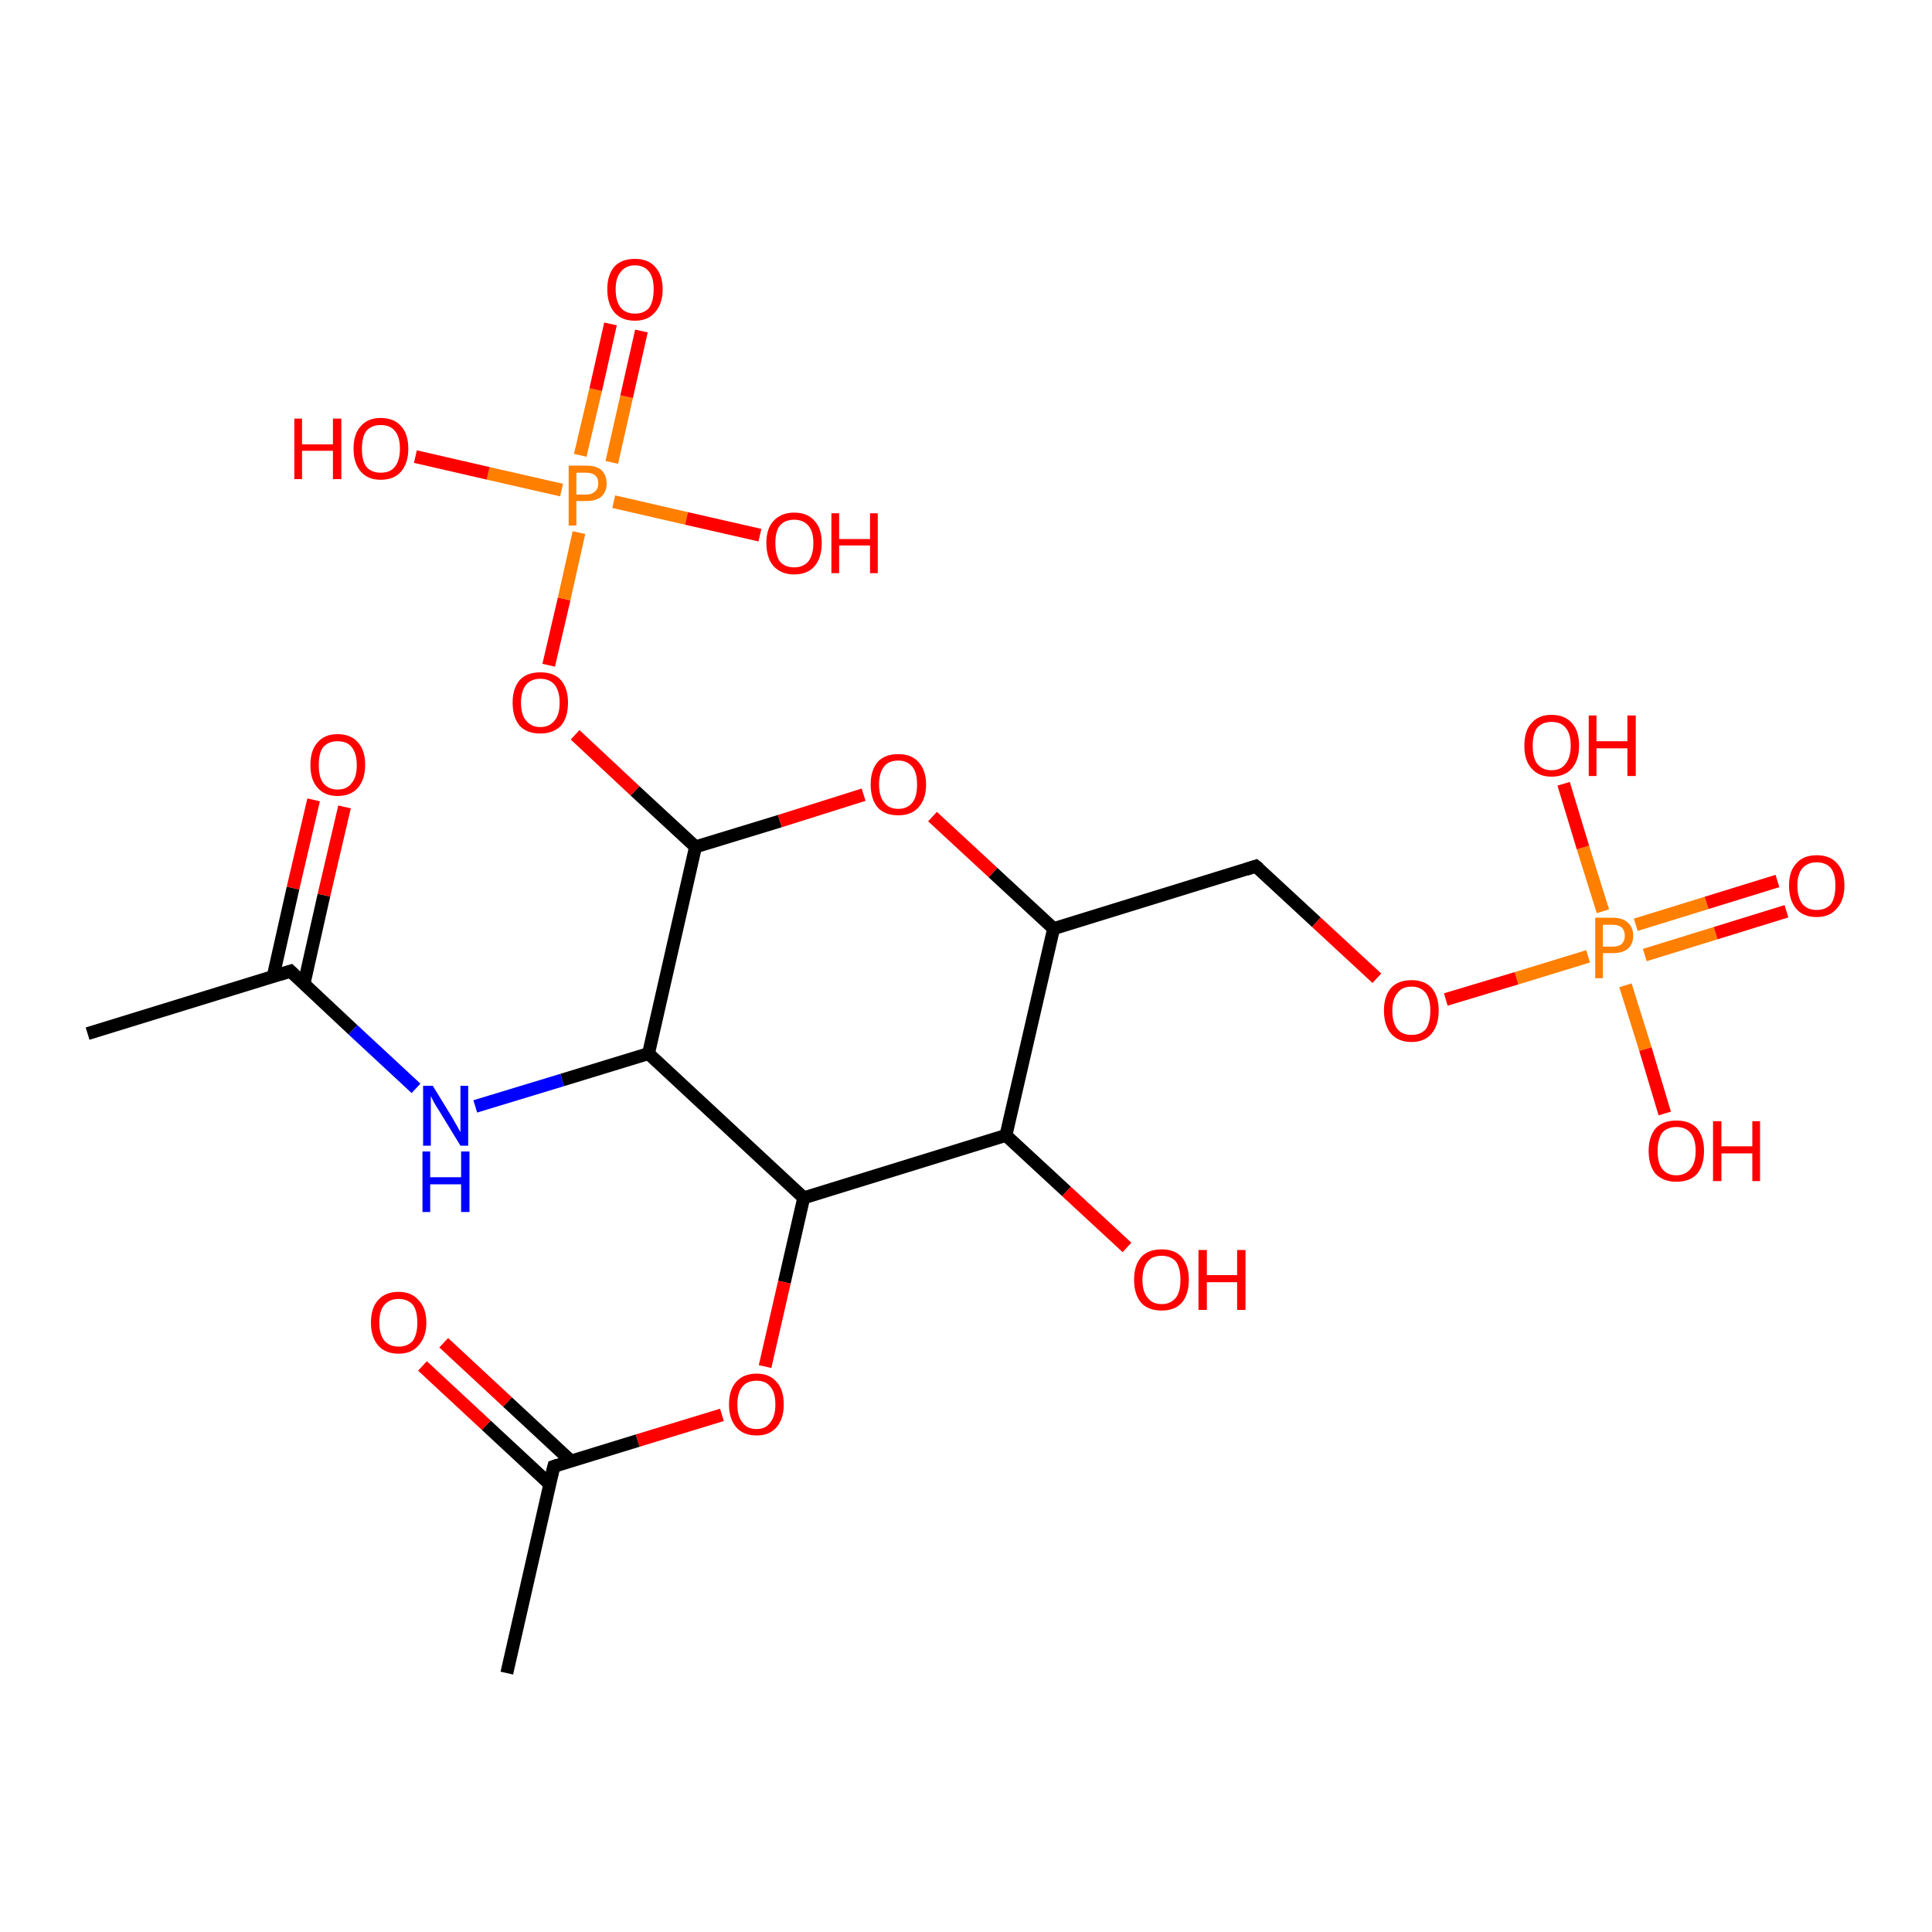 <?xml version='1.0' encoding='iso-8859-1'?>
<svg version='1.1' baseProfile='full'
              xmlns='http://www.w3.org/2000/svg'
                      xmlns:rdkit='http://www.rdkit.org/xml'
                      xmlns:xlink='http://www.w3.org/1999/xlink'
                  xml:space='preserve'
width='300px' height='300px' viewBox='0 0 300 300'>
<!-- END OF HEADER -->
<rect style='opacity:1.0;fill:#FFFFFF;stroke:none' width='300.0' height='300.0' x='0.0' y='0.0'> </rect>
<path class='bond-0 atom-0 atom-1' d='M 13.6,160.5 L 45.1,150.8' style='fill:none;fill-rule:evenodd;stroke:#000000;stroke-width:2.0px;stroke-linecap:butt;stroke-linejoin:miter;stroke-opacity:1' />
<path class='bond-1 atom-1 atom-2' d='M 47.2,152.8 L 50.3,139.0' style='fill:none;fill-rule:evenodd;stroke:#000000;stroke-width:2.0px;stroke-linecap:butt;stroke-linejoin:miter;stroke-opacity:1' />
<path class='bond-1 atom-1 atom-2' d='M 50.3,139.0 L 53.5,125.3' style='fill:none;fill-rule:evenodd;stroke:#FF0000;stroke-width:2.0px;stroke-linecap:butt;stroke-linejoin:miter;stroke-opacity:1' />
<path class='bond-1 atom-1 atom-2' d='M 42.4,151.7 L 45.5,137.9' style='fill:none;fill-rule:evenodd;stroke:#000000;stroke-width:2.0px;stroke-linecap:butt;stroke-linejoin:miter;stroke-opacity:1' />
<path class='bond-1 atom-1 atom-2' d='M 45.5,137.9 L 48.7,124.2' style='fill:none;fill-rule:evenodd;stroke:#FF0000;stroke-width:2.0px;stroke-linecap:butt;stroke-linejoin:miter;stroke-opacity:1' />
<path class='bond-2 atom-1 atom-3' d='M 45.1,150.8 L 54.8,159.9' style='fill:none;fill-rule:evenodd;stroke:#000000;stroke-width:2.0px;stroke-linecap:butt;stroke-linejoin:miter;stroke-opacity:1' />
<path class='bond-2 atom-1 atom-3' d='M 54.8,159.9 L 64.6,169.0' style='fill:none;fill-rule:evenodd;stroke:#0000FF;stroke-width:2.0px;stroke-linecap:butt;stroke-linejoin:miter;stroke-opacity:1' />
<path class='bond-3 atom-3 atom-4' d='M 73.8,171.8 L 87.3,167.7' style='fill:none;fill-rule:evenodd;stroke:#0000FF;stroke-width:2.0px;stroke-linecap:butt;stroke-linejoin:miter;stroke-opacity:1' />
<path class='bond-3 atom-3 atom-4' d='M 87.3,167.7 L 100.7,163.6' style='fill:none;fill-rule:evenodd;stroke:#000000;stroke-width:2.0px;stroke-linecap:butt;stroke-linejoin:miter;stroke-opacity:1' />
<path class='bond-4 atom-4 atom-5' d='M 100.7,163.6 L 108.0,131.5' style='fill:none;fill-rule:evenodd;stroke:#000000;stroke-width:2.0px;stroke-linecap:butt;stroke-linejoin:miter;stroke-opacity:1' />
<path class='bond-5 atom-5 atom-6' d='M 108.0,131.5 L 121.1,127.5' style='fill:none;fill-rule:evenodd;stroke:#000000;stroke-width:2.0px;stroke-linecap:butt;stroke-linejoin:miter;stroke-opacity:1' />
<path class='bond-5 atom-5 atom-6' d='M 121.1,127.5 L 134.1,123.4' style='fill:none;fill-rule:evenodd;stroke:#FF0000;stroke-width:2.0px;stroke-linecap:butt;stroke-linejoin:miter;stroke-opacity:1' />
<path class='bond-6 atom-6 atom-7' d='M 144.8,126.8 L 154.2,135.5' style='fill:none;fill-rule:evenodd;stroke:#FF0000;stroke-width:2.0px;stroke-linecap:butt;stroke-linejoin:miter;stroke-opacity:1' />
<path class='bond-6 atom-6 atom-7' d='M 154.2,135.5 L 163.6,144.2' style='fill:none;fill-rule:evenodd;stroke:#000000;stroke-width:2.0px;stroke-linecap:butt;stroke-linejoin:miter;stroke-opacity:1' />
<path class='bond-7 atom-7 atom-8' d='M 163.6,144.2 L 195.0,134.5' style='fill:none;fill-rule:evenodd;stroke:#000000;stroke-width:2.0px;stroke-linecap:butt;stroke-linejoin:miter;stroke-opacity:1' />
<path class='bond-8 atom-8 atom-9' d='M 195.0,134.5 L 204.4,143.2' style='fill:none;fill-rule:evenodd;stroke:#000000;stroke-width:2.0px;stroke-linecap:butt;stroke-linejoin:miter;stroke-opacity:1' />
<path class='bond-8 atom-8 atom-9' d='M 204.4,143.2 L 213.8,151.9' style='fill:none;fill-rule:evenodd;stroke:#FF0000;stroke-width:2.0px;stroke-linecap:butt;stroke-linejoin:miter;stroke-opacity:1' />
<path class='bond-9 atom-9 atom-10' d='M 224.5,155.2 L 235.5,151.9' style='fill:none;fill-rule:evenodd;stroke:#FF0000;stroke-width:2.0px;stroke-linecap:butt;stroke-linejoin:miter;stroke-opacity:1' />
<path class='bond-9 atom-9 atom-10' d='M 235.5,151.9 L 246.6,148.5' style='fill:none;fill-rule:evenodd;stroke:#FF7F00;stroke-width:2.0px;stroke-linecap:butt;stroke-linejoin:miter;stroke-opacity:1' />
<path class='bond-10 atom-10 atom-11' d='M 252.4,153.0 L 255.5,162.9' style='fill:none;fill-rule:evenodd;stroke:#FF7F00;stroke-width:2.0px;stroke-linecap:butt;stroke-linejoin:miter;stroke-opacity:1' />
<path class='bond-10 atom-10 atom-11' d='M 255.5,162.9 L 258.5,172.9' style='fill:none;fill-rule:evenodd;stroke:#FF0000;stroke-width:2.0px;stroke-linecap:butt;stroke-linejoin:miter;stroke-opacity:1' />
<path class='bond-11 atom-10 atom-12' d='M 248.9,141.5 L 245.8,131.6' style='fill:none;fill-rule:evenodd;stroke:#FF7F00;stroke-width:2.0px;stroke-linecap:butt;stroke-linejoin:miter;stroke-opacity:1' />
<path class='bond-11 atom-10 atom-12' d='M 245.8,131.6 L 242.8,121.7' style='fill:none;fill-rule:evenodd;stroke:#FF0000;stroke-width:2.0px;stroke-linecap:butt;stroke-linejoin:miter;stroke-opacity:1' />
<path class='bond-12 atom-10 atom-13' d='M 255.4,148.3 L 266.4,144.9' style='fill:none;fill-rule:evenodd;stroke:#FF7F00;stroke-width:2.0px;stroke-linecap:butt;stroke-linejoin:miter;stroke-opacity:1' />
<path class='bond-12 atom-10 atom-13' d='M 266.4,144.9 L 277.4,141.5' style='fill:none;fill-rule:evenodd;stroke:#FF0000;stroke-width:2.0px;stroke-linecap:butt;stroke-linejoin:miter;stroke-opacity:1' />
<path class='bond-12 atom-10 atom-13' d='M 254.0,143.6 L 265.0,140.2' style='fill:none;fill-rule:evenodd;stroke:#FF7F00;stroke-width:2.0px;stroke-linecap:butt;stroke-linejoin:miter;stroke-opacity:1' />
<path class='bond-12 atom-10 atom-13' d='M 265.0,140.2 L 276.0,136.8' style='fill:none;fill-rule:evenodd;stroke:#FF0000;stroke-width:2.0px;stroke-linecap:butt;stroke-linejoin:miter;stroke-opacity:1' />
<path class='bond-13 atom-7 atom-14' d='M 163.6,144.2 L 156.2,176.3' style='fill:none;fill-rule:evenodd;stroke:#000000;stroke-width:2.0px;stroke-linecap:butt;stroke-linejoin:miter;stroke-opacity:1' />
<path class='bond-14 atom-14 atom-15' d='M 156.2,176.3 L 165.6,185.0' style='fill:none;fill-rule:evenodd;stroke:#000000;stroke-width:2.0px;stroke-linecap:butt;stroke-linejoin:miter;stroke-opacity:1' />
<path class='bond-14 atom-14 atom-15' d='M 165.6,185.0 L 175.0,193.7' style='fill:none;fill-rule:evenodd;stroke:#FF0000;stroke-width:2.0px;stroke-linecap:butt;stroke-linejoin:miter;stroke-opacity:1' />
<path class='bond-15 atom-14 atom-16' d='M 156.2,176.3 L 124.8,186.0' style='fill:none;fill-rule:evenodd;stroke:#000000;stroke-width:2.0px;stroke-linecap:butt;stroke-linejoin:miter;stroke-opacity:1' />
<path class='bond-16 atom-16 atom-17' d='M 124.8,186.0 L 121.8,199.1' style='fill:none;fill-rule:evenodd;stroke:#000000;stroke-width:2.0px;stroke-linecap:butt;stroke-linejoin:miter;stroke-opacity:1' />
<path class='bond-16 atom-16 atom-17' d='M 121.8,199.1 L 118.8,212.2' style='fill:none;fill-rule:evenodd;stroke:#FF0000;stroke-width:2.0px;stroke-linecap:butt;stroke-linejoin:miter;stroke-opacity:1' />
<path class='bond-17 atom-17 atom-18' d='M 112.1,219.7 L 99.0,223.7' style='fill:none;fill-rule:evenodd;stroke:#FF0000;stroke-width:2.0px;stroke-linecap:butt;stroke-linejoin:miter;stroke-opacity:1' />
<path class='bond-17 atom-17 atom-18' d='M 99.0,223.7 L 86.0,227.7' style='fill:none;fill-rule:evenodd;stroke:#000000;stroke-width:2.0px;stroke-linecap:butt;stroke-linejoin:miter;stroke-opacity:1' />
<path class='bond-18 atom-18 atom-19' d='M 86.0,227.7 L 78.7,259.8' style='fill:none;fill-rule:evenodd;stroke:#000000;stroke-width:2.0px;stroke-linecap:butt;stroke-linejoin:miter;stroke-opacity:1' />
<path class='bond-19 atom-18 atom-20' d='M 88.7,226.9 L 78.8,217.7' style='fill:none;fill-rule:evenodd;stroke:#000000;stroke-width:2.0px;stroke-linecap:butt;stroke-linejoin:miter;stroke-opacity:1' />
<path class='bond-19 atom-18 atom-20' d='M 78.8,217.7 L 68.9,208.5' style='fill:none;fill-rule:evenodd;stroke:#FF0000;stroke-width:2.0px;stroke-linecap:butt;stroke-linejoin:miter;stroke-opacity:1' />
<path class='bond-19 atom-18 atom-20' d='M 85.4,230.5 L 75.5,221.3' style='fill:none;fill-rule:evenodd;stroke:#000000;stroke-width:2.0px;stroke-linecap:butt;stroke-linejoin:miter;stroke-opacity:1' />
<path class='bond-19 atom-18 atom-20' d='M 75.5,221.3 L 65.6,212.1' style='fill:none;fill-rule:evenodd;stroke:#FF0000;stroke-width:2.0px;stroke-linecap:butt;stroke-linejoin:miter;stroke-opacity:1' />
<path class='bond-20 atom-5 atom-21' d='M 108.0,131.5 L 98.6,122.8' style='fill:none;fill-rule:evenodd;stroke:#000000;stroke-width:2.0px;stroke-linecap:butt;stroke-linejoin:miter;stroke-opacity:1' />
<path class='bond-20 atom-5 atom-21' d='M 98.6,122.8 L 89.3,114.1' style='fill:none;fill-rule:evenodd;stroke:#FF0000;stroke-width:2.0px;stroke-linecap:butt;stroke-linejoin:miter;stroke-opacity:1' />
<path class='bond-21 atom-21 atom-22' d='M 85.2,103.3 L 87.6,93.0' style='fill:none;fill-rule:evenodd;stroke:#FF0000;stroke-width:2.0px;stroke-linecap:butt;stroke-linejoin:miter;stroke-opacity:1' />
<path class='bond-21 atom-21 atom-22' d='M 87.6,93.0 L 89.9,82.7' style='fill:none;fill-rule:evenodd;stroke:#FF7F00;stroke-width:2.0px;stroke-linecap:butt;stroke-linejoin:miter;stroke-opacity:1' />
<path class='bond-22 atom-22 atom-23' d='M 87.2,76.1 L 75.8,73.5' style='fill:none;fill-rule:evenodd;stroke:#FF7F00;stroke-width:2.0px;stroke-linecap:butt;stroke-linejoin:miter;stroke-opacity:1' />
<path class='bond-22 atom-22 atom-23' d='M 75.8,73.5 L 64.5,70.9' style='fill:none;fill-rule:evenodd;stroke:#FF0000;stroke-width:2.0px;stroke-linecap:butt;stroke-linejoin:miter;stroke-opacity:1' />
<path class='bond-23 atom-22 atom-24' d='M 95.3,77.9 L 106.6,80.5' style='fill:none;fill-rule:evenodd;stroke:#FF7F00;stroke-width:2.0px;stroke-linecap:butt;stroke-linejoin:miter;stroke-opacity:1' />
<path class='bond-23 atom-22 atom-24' d='M 106.6,80.5 L 118.0,83.1' style='fill:none;fill-rule:evenodd;stroke:#FF0000;stroke-width:2.0px;stroke-linecap:butt;stroke-linejoin:miter;stroke-opacity:1' />
<path class='bond-24 atom-22 atom-25' d='M 95.0,71.8 L 97.3,61.6' style='fill:none;fill-rule:evenodd;stroke:#FF7F00;stroke-width:2.0px;stroke-linecap:butt;stroke-linejoin:miter;stroke-opacity:1' />
<path class='bond-24 atom-22 atom-25' d='M 97.3,61.6 L 99.6,51.4' style='fill:none;fill-rule:evenodd;stroke:#FF0000;stroke-width:2.0px;stroke-linecap:butt;stroke-linejoin:miter;stroke-opacity:1' />
<path class='bond-24 atom-22 atom-25' d='M 90.1,70.7 L 92.5,60.5' style='fill:none;fill-rule:evenodd;stroke:#FF7F00;stroke-width:2.0px;stroke-linecap:butt;stroke-linejoin:miter;stroke-opacity:1' />
<path class='bond-24 atom-22 atom-25' d='M 92.5,60.5 L 94.8,50.3' style='fill:none;fill-rule:evenodd;stroke:#FF0000;stroke-width:2.0px;stroke-linecap:butt;stroke-linejoin:miter;stroke-opacity:1' />
<path class='bond-25 atom-16 atom-4' d='M 124.8,186.0 L 100.7,163.6' style='fill:none;fill-rule:evenodd;stroke:#000000;stroke-width:2.0px;stroke-linecap:butt;stroke-linejoin:miter;stroke-opacity:1' />
<path d='M 43.5,151.3 L 45.1,150.8 L 45.6,151.3' style='fill:none;stroke:#000000;stroke-width:2.0px;stroke-linecap:butt;stroke-linejoin:miter;stroke-opacity:1;' />
<path d='M 193.5,135.0 L 195.0,134.5 L 195.5,134.9' style='fill:none;stroke:#000000;stroke-width:2.0px;stroke-linecap:butt;stroke-linejoin:miter;stroke-opacity:1;' />
<path d='M 86.6,227.5 L 86.0,227.7 L 85.6,229.3' style='fill:none;stroke:#000000;stroke-width:2.0px;stroke-linecap:butt;stroke-linejoin:miter;stroke-opacity:1;' />
<path class='atom-2' d='M 48.2 118.8
Q 48.2 116.5, 49.3 115.3
Q 50.4 114.0, 52.4 114.0
Q 54.5 114.0, 55.6 115.3
Q 56.7 116.5, 56.7 118.8
Q 56.7 121.0, 55.6 122.3
Q 54.5 123.6, 52.4 123.6
Q 50.4 123.6, 49.3 122.3
Q 48.2 121.1, 48.2 118.8
M 52.4 122.6
Q 53.9 122.6, 54.6 121.6
Q 55.4 120.7, 55.4 118.8
Q 55.4 117.0, 54.6 116.0
Q 53.9 115.1, 52.4 115.1
Q 51.0 115.1, 50.2 116.0
Q 49.5 116.9, 49.5 118.8
Q 49.5 120.7, 50.2 121.6
Q 51.0 122.6, 52.4 122.6
' fill='#FF0000'/>
<path class='atom-3' d='M 67.2 168.6
L 70.2 173.5
Q 70.5 174.0, 71.0 174.9
Q 71.5 175.8, 71.5 175.8
L 71.5 168.6
L 72.7 168.6
L 72.7 177.9
L 71.5 177.9
L 68.2 172.5
Q 67.8 171.9, 67.4 171.2
Q 67.0 170.4, 66.9 170.2
L 66.9 177.9
L 65.7 177.9
L 65.7 168.6
L 67.2 168.6
' fill='#0000FF'/>
<path class='atom-3' d='M 65.6 178.8
L 66.8 178.8
L 66.8 182.8
L 71.6 182.8
L 71.6 178.8
L 72.9 178.8
L 72.9 188.2
L 71.6 188.2
L 71.6 183.9
L 66.8 183.9
L 66.8 188.2
L 65.6 188.2
L 65.6 178.8
' fill='#0000FF'/>
<path class='atom-6' d='M 135.2 121.8
Q 135.2 119.6, 136.3 118.3
Q 137.4 117.1, 139.5 117.1
Q 141.5 117.1, 142.6 118.3
Q 143.8 119.6, 143.8 121.8
Q 143.8 124.1, 142.6 125.4
Q 141.5 126.6, 139.5 126.6
Q 137.4 126.6, 136.3 125.4
Q 135.2 124.1, 135.2 121.8
M 139.5 125.6
Q 140.9 125.6, 141.7 124.6
Q 142.4 123.7, 142.4 121.8
Q 142.4 120.0, 141.7 119.1
Q 140.9 118.1, 139.5 118.1
Q 138.0 118.1, 137.3 119.0
Q 136.5 120.0, 136.5 121.8
Q 136.5 123.7, 137.3 124.6
Q 138.0 125.6, 139.5 125.6
' fill='#FF0000'/>
<path class='atom-9' d='M 214.9 156.9
Q 214.9 154.7, 216.0 153.4
Q 217.1 152.2, 219.2 152.2
Q 221.2 152.2, 222.3 153.4
Q 223.4 154.7, 223.4 156.9
Q 223.4 159.2, 222.3 160.5
Q 221.2 161.8, 219.2 161.8
Q 217.1 161.8, 216.0 160.5
Q 214.9 159.2, 214.9 156.9
M 219.2 160.7
Q 220.6 160.7, 221.4 159.8
Q 222.1 158.8, 222.1 156.9
Q 222.1 155.1, 221.4 154.2
Q 220.6 153.2, 219.2 153.2
Q 217.7 153.2, 217.0 154.2
Q 216.2 155.1, 216.2 156.9
Q 216.2 158.8, 217.0 159.8
Q 217.7 160.7, 219.2 160.7
' fill='#FF0000'/>
<path class='atom-10' d='M 250.4 142.5
Q 252.0 142.5, 252.8 143.3
Q 253.6 144.0, 253.6 145.3
Q 253.6 146.6, 252.8 147.3
Q 252.0 148.0, 250.4 148.0
L 248.9 148.0
L 248.9 151.9
L 247.7 151.9
L 247.7 142.5
L 250.4 142.5
M 250.4 147.0
Q 251.3 147.0, 251.8 146.6
Q 252.3 146.1, 252.3 145.3
Q 252.3 144.5, 251.8 144.0
Q 251.3 143.6, 250.4 143.6
L 248.9 143.6
L 248.9 147.0
L 250.4 147.0
' fill='#FF7F00'/>
<path class='atom-11' d='M 256.0 178.7
Q 256.0 176.5, 257.1 175.2
Q 258.2 174.0, 260.3 174.0
Q 262.4 174.0, 263.5 175.2
Q 264.6 176.5, 264.6 178.7
Q 264.6 181.0, 263.5 182.3
Q 262.4 183.5, 260.3 183.5
Q 258.3 183.5, 257.1 182.3
Q 256.0 181.0, 256.0 178.7
M 260.3 182.5
Q 261.7 182.5, 262.5 181.5
Q 263.3 180.6, 263.3 178.7
Q 263.3 176.9, 262.5 175.9
Q 261.7 175.0, 260.3 175.0
Q 258.9 175.0, 258.1 175.9
Q 257.4 176.9, 257.4 178.7
Q 257.4 180.6, 258.1 181.5
Q 258.9 182.5, 260.3 182.5
' fill='#FF0000'/>
<path class='atom-11' d='M 266.0 174.1
L 267.3 174.1
L 267.3 178.0
L 272.1 178.0
L 272.1 174.1
L 273.3 174.1
L 273.3 183.4
L 272.1 183.4
L 272.1 179.1
L 267.3 179.1
L 267.3 183.4
L 266.0 183.4
L 266.0 174.1
' fill='#FF0000'/>
<path class='atom-12' d='M 236.7 115.8
Q 236.7 113.5, 237.8 112.3
Q 238.9 111.0, 240.9 111.0
Q 243.0 111.0, 244.1 112.3
Q 245.2 113.5, 245.2 115.8
Q 245.2 118.0, 244.1 119.3
Q 243.0 120.6, 240.9 120.6
Q 238.9 120.6, 237.8 119.3
Q 236.7 118.1, 236.7 115.8
M 240.9 119.6
Q 242.4 119.6, 243.1 118.6
Q 243.9 117.6, 243.9 115.8
Q 243.9 113.9, 243.1 113.0
Q 242.4 112.1, 240.9 112.1
Q 239.5 112.1, 238.7 113.0
Q 238.0 113.9, 238.0 115.8
Q 238.0 117.7, 238.7 118.6
Q 239.5 119.6, 240.9 119.6
' fill='#FF0000'/>
<path class='atom-12' d='M 246.7 111.1
L 247.9 111.1
L 247.9 115.1
L 252.7 115.1
L 252.7 111.1
L 254.0 111.1
L 254.0 120.5
L 252.7 120.5
L 252.7 116.2
L 247.9 116.2
L 247.9 120.5
L 246.7 120.5
L 246.7 111.1
' fill='#FF0000'/>
<path class='atom-13' d='M 277.8 137.5
Q 277.8 135.3, 278.9 134.1
Q 280.0 132.8, 282.1 132.8
Q 284.2 132.8, 285.3 134.1
Q 286.4 135.3, 286.4 137.5
Q 286.4 139.8, 285.2 141.1
Q 284.1 142.4, 282.1 142.4
Q 280.0 142.4, 278.9 141.1
Q 277.8 139.8, 277.8 137.5
M 282.1 141.3
Q 283.5 141.3, 284.3 140.4
Q 285.0 139.4, 285.0 137.5
Q 285.0 135.7, 284.3 134.8
Q 283.5 133.9, 282.1 133.9
Q 280.7 133.9, 279.9 134.8
Q 279.1 135.7, 279.1 137.5
Q 279.1 139.4, 279.9 140.4
Q 280.7 141.3, 282.1 141.3
' fill='#FF0000'/>
<path class='atom-15' d='M 176.1 198.7
Q 176.1 196.5, 177.2 195.2
Q 178.3 194.0, 180.4 194.0
Q 182.4 194.0, 183.5 195.2
Q 184.6 196.5, 184.6 198.7
Q 184.6 201.0, 183.5 202.3
Q 182.4 203.5, 180.4 203.5
Q 178.3 203.5, 177.2 202.3
Q 176.1 201.0, 176.1 198.7
M 180.4 202.5
Q 181.8 202.5, 182.6 201.5
Q 183.3 200.6, 183.3 198.7
Q 183.3 196.9, 182.6 195.9
Q 181.8 195.0, 180.4 195.0
Q 178.9 195.0, 178.2 195.9
Q 177.4 196.9, 177.4 198.7
Q 177.4 200.6, 178.2 201.5
Q 178.9 202.5, 180.4 202.5
' fill='#FF0000'/>
<path class='atom-15' d='M 186.1 194.1
L 187.4 194.1
L 187.4 198.0
L 192.1 198.0
L 192.1 194.1
L 193.4 194.1
L 193.4 203.4
L 192.1 203.4
L 192.1 199.1
L 187.4 199.1
L 187.4 203.4
L 186.1 203.4
L 186.1 194.1
' fill='#FF0000'/>
<path class='atom-17' d='M 113.2 218.1
Q 113.2 215.8, 114.3 214.6
Q 115.4 213.3, 117.5 213.3
Q 119.5 213.3, 120.6 214.6
Q 121.7 215.8, 121.7 218.1
Q 121.7 220.3, 120.6 221.6
Q 119.5 222.9, 117.5 222.9
Q 115.4 222.9, 114.3 221.6
Q 113.2 220.3, 113.2 218.1
M 117.5 221.9
Q 118.9 221.9, 119.6 220.9
Q 120.4 219.9, 120.4 218.1
Q 120.4 216.2, 119.6 215.3
Q 118.9 214.4, 117.5 214.4
Q 116.0 214.4, 115.3 215.3
Q 114.5 216.2, 114.5 218.1
Q 114.5 220.0, 115.3 220.9
Q 116.0 221.9, 117.5 221.9
' fill='#FF0000'/>
<path class='atom-20' d='M 57.6 205.4
Q 57.6 203.1, 58.7 201.9
Q 59.8 200.6, 61.9 200.6
Q 63.9 200.6, 65.0 201.9
Q 66.2 203.1, 66.2 205.4
Q 66.2 207.6, 65.0 208.9
Q 63.9 210.2, 61.9 210.2
Q 59.8 210.2, 58.7 208.9
Q 57.6 207.6, 57.6 205.4
M 61.9 209.1
Q 63.3 209.1, 64.1 208.2
Q 64.8 207.2, 64.8 205.4
Q 64.8 203.5, 64.1 202.6
Q 63.3 201.7, 61.9 201.7
Q 60.5 201.7, 59.7 202.6
Q 58.9 203.5, 58.9 205.4
Q 58.9 207.2, 59.7 208.2
Q 60.5 209.1, 61.9 209.1
' fill='#FF0000'/>
<path class='atom-21' d='M 79.6 109.1
Q 79.6 106.9, 80.7 105.6
Q 81.8 104.4, 83.9 104.4
Q 86.0 104.4, 87.1 105.6
Q 88.2 106.9, 88.2 109.1
Q 88.2 111.4, 87.1 112.7
Q 85.9 113.9, 83.9 113.9
Q 81.8 113.9, 80.7 112.7
Q 79.6 111.4, 79.6 109.1
M 83.9 112.9
Q 85.3 112.9, 86.1 111.9
Q 86.9 111.0, 86.9 109.1
Q 86.9 107.3, 86.1 106.3
Q 85.3 105.4, 83.9 105.4
Q 82.5 105.4, 81.7 106.3
Q 80.9 107.3, 80.9 109.1
Q 80.9 111.0, 81.7 111.9
Q 82.5 112.9, 83.9 112.9
' fill='#FF0000'/>
<path class='atom-22' d='M 91.0 72.3
Q 92.6 72.3, 93.4 73.0
Q 94.2 73.8, 94.2 75.1
Q 94.2 76.3, 93.4 77.1
Q 92.6 77.8, 91.0 77.8
L 89.5 77.8
L 89.5 81.6
L 88.3 81.6
L 88.3 72.3
L 91.0 72.3
M 91.0 76.8
Q 91.9 76.8, 92.4 76.3
Q 92.9 75.9, 92.9 75.1
Q 92.9 74.2, 92.4 73.8
Q 91.9 73.4, 91.0 73.4
L 89.5 73.4
L 89.5 76.8
L 91.0 76.8
' fill='#FF7F00'/>
<path class='atom-23' d='M 45.7 65.0
L 46.9 65.0
L 46.9 69.0
L 51.7 69.0
L 51.7 65.0
L 53.0 65.0
L 53.0 74.4
L 51.7 74.4
L 51.7 70.0
L 46.9 70.0
L 46.9 74.4
L 45.7 74.4
L 45.7 65.0
' fill='#FF0000'/>
<path class='atom-23' d='M 54.9 69.7
Q 54.9 67.4, 56.0 66.2
Q 57.1 64.9, 59.1 64.9
Q 61.2 64.9, 62.3 66.2
Q 63.4 67.4, 63.4 69.7
Q 63.4 71.9, 62.3 73.2
Q 61.2 74.5, 59.1 74.5
Q 57.1 74.5, 56.0 73.2
Q 54.9 71.9, 54.9 69.7
M 59.1 73.4
Q 60.6 73.4, 61.3 72.5
Q 62.1 71.5, 62.1 69.7
Q 62.1 67.8, 61.3 66.9
Q 60.6 66.0, 59.1 66.0
Q 57.7 66.0, 56.9 66.9
Q 56.2 67.8, 56.2 69.7
Q 56.2 71.6, 56.9 72.5
Q 57.7 73.4, 59.1 73.4
' fill='#FF0000'/>
<path class='atom-24' d='M 119.0 84.3
Q 119.0 82.1, 120.1 80.9
Q 121.3 79.6, 123.3 79.6
Q 125.4 79.6, 126.5 80.9
Q 127.6 82.1, 127.6 84.3
Q 127.6 86.6, 126.5 87.9
Q 125.4 89.2, 123.3 89.2
Q 121.3 89.2, 120.1 87.9
Q 119.0 86.6, 119.0 84.3
M 123.3 88.1
Q 124.7 88.1, 125.5 87.2
Q 126.3 86.2, 126.3 84.3
Q 126.3 82.5, 125.5 81.6
Q 124.7 80.7, 123.3 80.7
Q 121.9 80.7, 121.1 81.6
Q 120.4 82.5, 120.4 84.3
Q 120.4 86.2, 121.1 87.2
Q 121.9 88.1, 123.3 88.1
' fill='#FF0000'/>
<path class='atom-24' d='M 129.1 79.7
L 130.3 79.7
L 130.3 83.7
L 135.1 83.7
L 135.1 79.7
L 136.3 79.7
L 136.3 89.0
L 135.1 89.0
L 135.1 84.7
L 130.3 84.7
L 130.3 89.0
L 129.1 89.0
L 129.1 79.7
' fill='#FF0000'/>
<path class='atom-25' d='M 94.3 44.9
Q 94.3 42.7, 95.4 41.4
Q 96.5 40.2, 98.6 40.2
Q 100.6 40.2, 101.7 41.4
Q 102.9 42.7, 102.9 44.9
Q 102.9 47.2, 101.7 48.5
Q 100.6 49.8, 98.6 49.8
Q 96.5 49.8, 95.4 48.5
Q 94.3 47.2, 94.3 44.9
M 98.6 48.7
Q 100.0 48.7, 100.8 47.8
Q 101.5 46.8, 101.5 44.9
Q 101.5 43.1, 100.8 42.2
Q 100.0 41.2, 98.6 41.2
Q 97.2 41.2, 96.4 42.2
Q 95.6 43.1, 95.6 44.9
Q 95.6 46.8, 96.4 47.8
Q 97.2 48.7, 98.6 48.7
' fill='#FF0000'/>
</svg>
